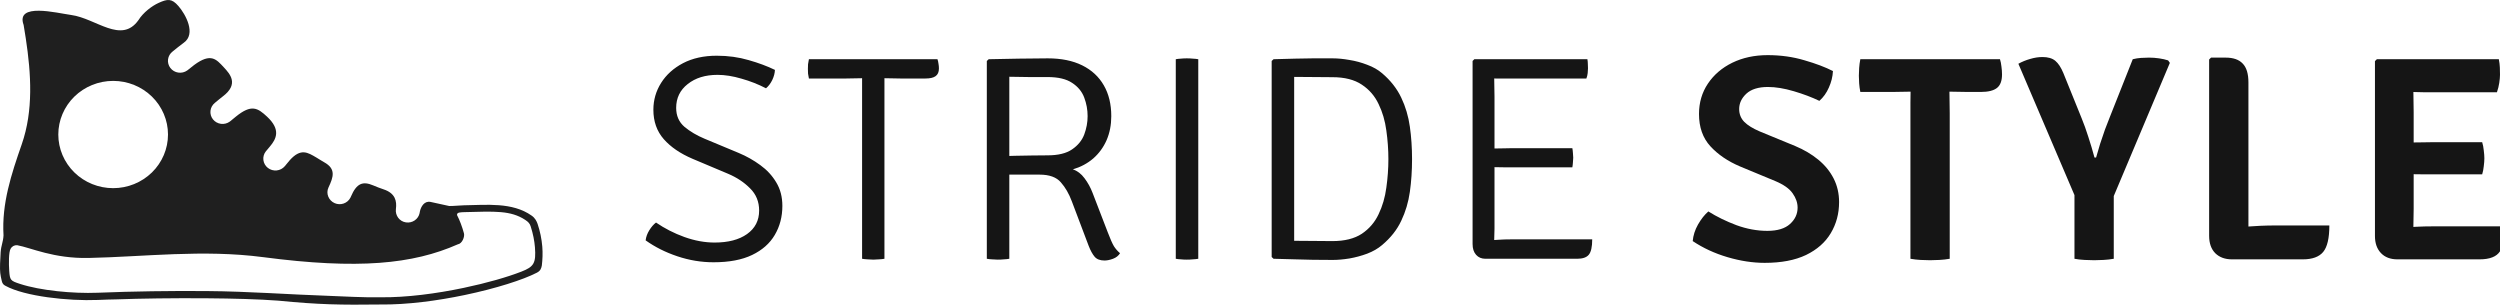 <svg width="599" height="73" viewBox="0 0 599 73" fill="none" xmlns="http://www.w3.org/2000/svg">
<g clip-path="url(#clip0_26_2)">
<g clip-path="url(#clip1_26_2)">
<path fill-rule="evenodd" clip-rule="evenodd" d="M5.659 5.966C5.841 7.045 6.016 8.127 6.181 9.218C7.461 17.685 8.03 26.483 5.213 34.568C2.693 41.803 0.39 48.784 0.843 56.385C0.771 57.959 0.268 58.789 0.155 60.415C0.093 61.324 0.047 62.234 0.018 63.144C-0.05 65.216 0.07 65.773 0.427 67.328C0.581 68.002 0.877 68.255 1.316 68.484C5.919 71.011 16.355 72.156 23.415 71.87C25.13 71.802 26.645 71.74 27.788 71.732H27.833C33.51 71.524 41.624 71.403 49.457 71.466C55.865 71.516 62.098 71.689 66.669 72.037C71.485 72.511 75.261 72.774 79.016 72.9C82.756 73.026 86.469 73.019 91.163 72.956C97.515 73.032 104.795 72.062 111.356 70.686C118.784 69.13 125.326 67.042 128.584 65.359C129.524 64.907 129.703 64.257 129.826 63.597C129.989 62.196 130.063 60.721 129.935 59.107C129.782 57.244 129.401 55.406 128.803 53.631C128.602 53.052 128.216 52.222 127.36 51.649C122.749 48.395 116.516 49.112 111.144 49.19C110.233 49.215 109.202 49.326 108.216 49.359L108.204 49.342L107.636 49.361C106.155 49.047 104.676 48.723 103.199 48.389C101.709 48.059 100.834 49.458 100.58 50.791C100.57 50.877 100.554 50.961 100.54 51.046C100.395 51.758 99.974 52.389 99.366 52.806C98.758 53.223 98.009 53.395 97.275 53.287C95.713 53.067 94.657 51.623 94.86 50.065C95.098 48.222 94.763 46.294 91.853 45.35C91.027 45.075 90.214 44.764 89.416 44.419C87.011 43.408 85.479 43.789 84.062 47.14C84.028 47.221 83.99 47.297 83.953 47.375C83.617 48.023 83.039 48.521 82.338 48.763C81.637 49.006 80.868 48.975 80.19 48.677C78.747 48.055 78.03 46.351 78.704 44.926C79.882 42.427 80.556 40.468 77.666 38.873C77.02 38.515 76.434 38.114 75.822 37.755C73.723 36.521 72.073 35.438 69.43 38.385L68.235 39.823C67.749 40.395 67.053 40.759 66.296 40.836C65.539 40.913 64.782 40.697 64.186 40.234C63.59 39.771 63.203 39.098 63.109 38.36C63.014 37.621 63.219 36.876 63.68 36.284C63.998 35.903 64.316 35.518 64.64 35.137C66.206 33.299 67.349 31.089 63.988 27.954C61.722 25.844 60.251 24.911 56.495 27.958L55.247 28.984C55.181 29.043 55.112 29.093 55.042 29.146C54.432 29.582 53.672 29.77 52.924 29.669C52.175 29.567 51.496 29.185 51.03 28.602C50.565 28.02 50.349 27.283 50.43 26.548C50.51 25.813 50.88 25.137 51.461 24.664C52.099 24.145 52.717 23.603 53.373 23.107C57.282 20.157 55.15 17.763 53.617 16.119C51.82 14.189 50.532 12.617 46.542 15.555L45.059 16.729C44.991 16.787 44.92 16.836 44.85 16.888C44.232 17.324 43.465 17.505 42.712 17.393C41.959 17.281 41.281 16.885 40.823 16.29C40.366 15.694 40.165 14.948 40.264 14.209C40.364 13.471 40.755 12.8 41.354 12.341C42.247 11.645 43.099 10.895 44.027 10.244C47.054 8.126 44.477 3.434 42.753 1.452C41.142 -0.4 40.154 -0.272 38.041 0.678C36.373 1.428 34.303 3.01 33.178 4.816C29.071 10.619 22.994 4.398 17.065 3.592C13.601 3.117 3.709 0.554 5.657 5.968L5.659 5.966ZM4.11 58.75C7.469 59.364 12.818 61.98 21.239 61.807C34.424 61.535 48.664 59.725 63.044 61.612C85.825 64.6 98.928 63.295 109.687 58.542C110.75 58.39 111.386 56.692 111.161 55.897C110.744 54.362 110.148 52.758 109.512 51.547C109.399 50.842 110.337 50.869 111.285 50.828C118.603 50.634 122.355 50.405 125.823 52.669C126.622 53.19 126.948 53.59 127.155 54.249C127.737 56.081 128.049 57.714 128.169 59.218C128.467 63.054 127.908 63.913 124.959 65.068C121.568 66.393 116.667 67.808 111.046 68.986C104.567 70.346 97.394 71.302 91.171 71.227H91.151C86.481 71.291 82.788 71.023 79.061 70.896C69.052 70.558 59.858 69.82 49.471 69.738C40.845 69.67 31.949 69.796 23.355 70.142C17.453 70.379 9.606 69.604 4.796 68.024C2.514 67.278 2.367 67.134 2.212 64.909C2.089 63.113 2.077 60.404 2.542 59.599C2.689 59.322 2.916 59.094 3.195 58.943C3.474 58.792 3.792 58.725 4.11 58.75ZM27.112 19.382C25.386 19.382 23.677 19.714 22.083 20.36C20.488 21.006 19.04 21.952 17.819 23.145C16.599 24.339 15.631 25.755 14.971 27.314C14.31 28.873 13.97 30.544 13.97 32.232C13.97 33.919 14.31 35.59 14.971 37.149C15.631 38.708 16.599 40.125 17.819 41.318C19.04 42.511 20.488 43.458 22.083 44.104C23.677 44.749 25.386 45.082 27.112 45.082C30.597 45.082 33.94 43.728 36.404 41.318C38.869 38.908 40.253 35.64 40.253 32.232C40.253 28.824 38.869 25.555 36.404 23.145C33.94 20.736 30.597 19.382 27.112 19.382Z" fill="#1F1F1F"/>
</g>
<path d="M154.695 57.59C154.788 56.773 155.08 55.968 155.57 55.175C156.06 54.382 156.597 53.763 157.18 53.32C159.257 54.743 161.52 55.898 163.97 56.785C166.443 57.672 168.858 58.115 171.215 58.115C174.482 58.115 177.072 57.438 178.985 56.085C180.922 54.708 181.89 52.83 181.89 50.45C181.89 48.327 181.167 46.553 179.72 45.13C178.297 43.683 176.535 42.517 174.435 41.63L165.965 38.06C163.002 36.8 160.692 35.225 159.035 33.335C157.378 31.445 156.55 29.1 156.55 26.3C156.55 23.967 157.168 21.82 158.405 19.86C159.642 17.9 161.392 16.325 163.655 15.135C165.942 13.945 168.637 13.35 171.74 13.35C174.447 13.35 176.99 13.7 179.37 14.4C181.75 15.077 183.85 15.858 185.67 16.745C185.647 17.515 185.437 18.32 185.04 19.16C184.643 19.977 184.142 20.642 183.535 21.155C181.692 20.198 179.732 19.428 177.655 18.845C175.602 18.238 173.688 17.935 171.915 17.935C168.998 17.935 166.618 18.67 164.775 20.14C162.932 21.587 162.01 23.488 162.01 25.845C162.01 27.735 162.675 29.252 164.005 30.395C165.358 31.515 166.957 32.46 168.8 33.23L177.025 36.66C178.868 37.43 180.583 38.398 182.17 39.565C183.757 40.708 185.028 42.085 185.985 43.695C186.965 45.305 187.455 47.183 187.455 49.33C187.455 51.92 186.848 54.242 185.635 56.295C184.445 58.325 182.637 59.923 180.21 61.09C177.783 62.257 174.703 62.84 170.97 62.84C168.03 62.84 165.137 62.362 162.29 61.405C159.443 60.448 156.912 59.177 154.695 57.59ZM193.817 18.81C193.724 18.413 193.654 18.028 193.607 17.655C193.584 17.258 193.572 16.873 193.572 16.5C193.572 16.127 193.584 15.753 193.607 15.38C193.654 14.983 193.724 14.587 193.817 14.19H224.617C224.734 14.517 224.816 14.878 224.862 15.275C224.932 15.648 224.967 16.022 224.967 16.395C224.967 17.258 224.699 17.877 224.162 18.25C223.649 18.623 222.844 18.81 221.747 18.81H215.727C215.307 18.81 214.677 18.798 213.837 18.775C213.021 18.752 212.379 18.74 211.912 18.74H206.557C206.114 18.74 205.484 18.752 204.667 18.775C203.851 18.798 203.209 18.81 202.742 18.81H193.817ZM206.557 23.92C206.557 22.963 206.557 22.112 206.557 21.365C206.557 20.595 206.557 19.72 206.557 18.74V16.5H211.912V18.74C211.912 19.72 211.912 20.595 211.912 21.365C211.912 22.112 211.912 22.963 211.912 23.92V62C211.539 62.07 211.107 62.117 210.617 62.14C210.151 62.187 209.696 62.21 209.252 62.21C208.809 62.21 208.342 62.187 207.852 62.14C207.386 62.117 206.954 62.07 206.557 62V23.92ZM266.262 27.84C266.262 29.94 265.889 31.853 265.142 33.58C264.395 35.283 263.334 36.742 261.957 37.955C260.58 39.145 258.947 40.02 257.057 40.58C258.13 40.93 259.064 41.642 259.857 42.715C260.65 43.765 261.292 44.932 261.782 46.215L265.422 55.665C266.005 57.205 266.495 58.313 266.892 58.99C267.312 59.643 267.802 60.203 268.362 60.67C267.989 61.277 267.429 61.72 266.682 62C265.935 62.28 265.259 62.42 264.652 62.42C263.579 62.42 262.785 62.117 262.272 61.51C261.759 60.903 261.28 60.028 260.837 58.885L256.812 48.245C256.135 46.425 255.26 44.908 254.187 43.695C253.137 42.458 251.434 41.84 249.077 41.84H239.592V37.43C240.689 37.383 241.902 37.348 243.232 37.325C244.562 37.278 245.904 37.255 247.257 37.255C248.61 37.232 249.847 37.22 250.967 37.22C253.534 37.22 255.505 36.742 256.882 35.785C258.282 34.828 259.25 33.638 259.787 32.215C260.324 30.768 260.592 29.31 260.592 27.84C260.592 26.3 260.324 24.818 259.787 23.395C259.25 21.948 258.282 20.77 256.882 19.86C255.505 18.927 253.534 18.46 250.967 18.46C249.824 18.46 248.33 18.46 246.487 18.46C244.667 18.437 243.115 18.413 241.832 18.39V62C241.459 62.07 241.027 62.117 240.537 62.14C240.07 62.187 239.58 62.21 239.067 62.21C238.624 62.21 238.157 62.187 237.667 62.14C237.2 62.117 236.792 62.07 236.442 62V14.61L236.897 14.19C239.324 14.143 241.727 14.097 244.107 14.05C246.487 14.003 248.797 13.98 251.037 13.98C254.28 13.98 257.034 14.54 259.297 15.66C261.56 16.78 263.287 18.378 264.477 20.455C265.667 22.508 266.262 24.97 266.262 27.84ZM281.716 14.19C282.066 14.12 282.474 14.073 282.941 14.05C283.408 14.003 283.874 13.98 284.341 13.98C284.854 13.98 285.344 14.003 285.811 14.05C286.301 14.073 286.733 14.12 287.106 14.19V62C286.733 62.07 286.301 62.117 285.811 62.14C285.344 62.187 284.854 62.21 284.341 62.21C283.874 62.21 283.408 62.187 282.941 62.14C282.474 62.117 282.066 62.07 281.716 62V14.19ZM338.327 38.13C338.327 40.86 338.152 43.473 337.802 45.97C337.452 48.443 336.764 50.753 335.737 52.9C334.734 55.047 333.205 56.983 331.152 58.71C330.172 59.55 328.982 60.238 327.582 60.775C326.205 61.288 324.782 61.673 323.312 61.93C321.865 62.163 320.535 62.28 319.322 62.28C317.502 62.28 315.904 62.268 314.527 62.245C313.174 62.222 311.774 62.187 310.327 62.14C308.904 62.093 307.177 62.047 305.147 62L304.692 61.58V14.61L305.147 14.19C307.177 14.12 308.904 14.073 310.327 14.05C311.75 14.003 313.15 13.98 314.527 13.98C315.904 13.98 317.502 13.98 319.322 13.98C320.535 13.98 321.865 14.108 323.312 14.365C324.782 14.598 326.205 14.983 327.582 15.52C328.982 16.033 330.172 16.71 331.152 17.55C333.182 19.277 334.71 21.225 335.737 23.395C336.764 25.542 337.452 27.863 337.802 30.36C338.152 32.833 338.327 35.423 338.327 38.13ZM332.657 38.13C332.657 35.867 332.494 33.58 332.167 31.27C331.864 28.96 331.245 26.848 330.312 24.935C329.402 22.998 328.06 21.447 326.287 20.28C324.514 19.09 322.169 18.495 319.252 18.495C317.642 18.495 316.16 18.483 314.807 18.46C313.454 18.437 311.879 18.425 310.082 18.425V57.695C311.879 57.695 313.454 57.707 314.807 57.73C316.16 57.753 317.642 57.765 319.252 57.765C322.169 57.765 324.514 57.182 326.287 56.015C328.06 54.825 329.402 53.262 330.312 51.325C331.245 49.388 331.864 47.265 332.167 44.955C332.494 42.645 332.657 40.37 332.657 38.13ZM352.831 14.61L353.251 14.19H358.011V18.6C358.011 19.58 358.022 20.338 358.046 20.875C358.069 21.412 358.081 22.158 358.081 23.115V54.825C358.081 55.292 358.069 55.735 358.046 56.155C358.022 56.552 358.011 57.007 358.011 57.52V62H355.911C354.977 62 354.231 61.685 353.671 61.055C353.111 60.425 352.831 59.562 352.831 58.465V14.61ZM376.736 35.505C376.806 35.878 376.852 36.275 376.876 36.695C376.922 37.115 376.946 37.477 376.946 37.78C376.946 38.083 376.922 38.445 376.876 38.865C376.852 39.285 376.806 39.693 376.736 40.09H362.246C361.732 40.09 361.137 40.09 360.461 40.09C359.784 40.067 359.072 40.055 358.326 40.055C357.602 40.032 356.902 40.02 356.226 40.02V35.575C356.902 35.575 357.602 35.575 358.326 35.575C359.072 35.552 359.784 35.54 360.461 35.54C361.137 35.517 361.732 35.505 362.246 35.505H376.736ZM380.341 14.19C380.411 14.587 380.446 14.972 380.446 15.345C380.469 15.718 380.481 16.057 380.481 16.36C380.481 16.663 380.457 17.048 380.411 17.515C380.364 17.958 380.259 18.39 380.096 18.81H362.246C361.732 18.81 361.137 18.81 360.461 18.81C359.784 18.81 359.072 18.81 358.326 18.81C357.602 18.787 356.902 18.763 356.226 18.74V14.19H380.341ZM381.496 57.345C381.496 59.165 381.216 60.402 380.656 61.055C380.119 61.685 379.197 62 377.891 62H356.226V57.625C357.136 57.555 358.057 57.497 358.991 57.45C359.924 57.38 361.032 57.345 362.316 57.345H381.496Z" fill="#151515"/>
<path d="M405.575 57.765C405.692 56.412 406.112 55.093 406.835 53.81C407.582 52.503 408.41 51.453 409.32 50.66C411.327 51.92 413.567 53.017 416.04 53.95C418.537 54.86 421.01 55.315 423.46 55.315C425.863 55.315 427.672 54.767 428.885 53.67C430.098 52.573 430.705 51.267 430.705 49.75C430.705 48.583 430.308 47.44 429.515 46.32C428.745 45.2 427.357 44.22 425.35 43.38L416.915 39.88C413.998 38.643 411.63 37.033 409.81 35.05C407.99 33.067 407.08 30.488 407.08 27.315C407.08 24.585 407.792 22.158 409.215 20.035C410.638 17.912 412.587 16.243 415.06 15.03C417.557 13.817 420.38 13.21 423.53 13.21C426.657 13.21 429.585 13.618 432.315 14.435C435.068 15.228 437.355 16.092 439.175 17.025C439.105 18.378 438.778 19.697 438.195 20.98C437.635 22.263 436.877 23.325 435.92 24.165C434.123 23.302 432.082 22.532 429.795 21.855C427.508 21.178 425.443 20.84 423.6 20.84C421.313 20.84 419.587 21.377 418.42 22.45C417.277 23.523 416.705 24.748 416.705 26.125C416.705 27.338 417.113 28.365 417.93 29.205C418.747 30.022 419.972 30.78 421.605 31.48L430.11 34.98C432.233 35.867 434.088 36.963 435.675 38.27C437.262 39.577 438.487 41.082 439.35 42.785C440.213 44.488 440.645 46.367 440.645 48.42C440.645 51.173 439.98 53.658 438.65 55.875C437.343 58.068 435.372 59.807 432.735 61.09C430.098 62.35 426.797 62.98 422.83 62.98C419.96 62.98 416.985 62.525 413.905 61.615C410.825 60.705 408.048 59.422 405.575 57.765ZM445.734 22.03C445.594 21.33 445.501 20.642 445.454 19.965C445.408 19.288 445.384 18.682 445.384 18.145C445.384 17.585 445.408 16.967 445.454 16.29C445.501 15.59 445.594 14.89 445.734 14.19H479.194C479.358 14.703 479.474 15.287 479.544 15.94C479.638 16.593 479.684 17.223 479.684 17.83C479.684 19.37 479.276 20.455 478.459 21.085C477.643 21.715 476.371 22.03 474.644 22.03H471.354C470.888 22.03 470.199 22.018 469.289 21.995C468.379 21.972 467.668 21.96 467.154 21.96H457.739C457.249 21.96 456.538 21.972 455.604 21.995C454.694 22.018 453.994 22.03 453.504 22.03H445.734ZM457.739 27.14C457.739 26.183 457.739 25.332 457.739 24.585C457.763 23.815 457.774 22.94 457.774 21.96V18.11H467.084V21.96C467.084 22.94 467.096 23.815 467.119 24.585C467.143 25.332 467.154 26.183 467.154 27.14V62C466.361 62.14 465.544 62.233 464.704 62.28C463.864 62.327 463.118 62.35 462.464 62.35C461.764 62.35 460.994 62.327 460.154 62.28C459.314 62.233 458.509 62.14 457.739 62V27.14ZM497.043 41.35H506.458V62C505.688 62.14 504.871 62.233 504.008 62.28C503.168 62.327 502.421 62.35 501.768 62.35C501.161 62.35 500.391 62.327 499.458 62.28C498.548 62.233 497.743 62.14 497.043 62V41.35ZM511.008 14.19C511.661 14.027 512.314 13.922 512.968 13.875C513.644 13.828 514.286 13.805 514.893 13.805C515.709 13.805 516.514 13.863 517.308 13.98C518.124 14.097 518.848 14.26 519.478 14.47L519.898 15.065L505.863 48.385H497.743L483.603 15.275C484.489 14.785 485.434 14.4 486.438 14.12C487.441 13.817 488.421 13.665 489.378 13.665C490.708 13.665 491.734 13.968 492.458 14.575C493.181 15.182 493.823 16.162 494.383 17.515L498.758 28.33C499.318 29.683 499.854 31.177 500.368 32.81C500.904 34.443 501.394 36.088 501.838 37.745H502.223C502.526 36.672 502.853 35.563 503.203 34.42C503.576 33.253 503.961 32.122 504.358 31.025C504.778 29.905 505.163 28.913 505.513 28.05L511.008 14.19ZM538.723 62.14H534.768C533.112 62.14 531.782 61.65 530.778 60.67C529.798 59.667 529.308 58.278 529.308 56.505V14.26L529.763 13.805H533.263C535.107 13.805 536.472 14.283 537.358 15.24C538.268 16.173 538.723 17.678 538.723 19.755V62.14ZM558.113 54.02C558.113 57.053 557.623 59.165 556.643 60.355C555.663 61.545 554.03 62.14 551.743 62.14H534.768L529.798 55.315C532.412 54.848 535.06 54.522 537.743 54.335C540.45 54.125 542.9 54.02 545.093 54.02H558.113ZM569.039 14.645L569.494 14.19H578.244V21.89C578.244 22.87 578.255 23.71 578.279 24.41C578.302 25.11 578.314 25.938 578.314 26.895V50.03C578.314 50.8 578.302 51.512 578.279 52.165C578.255 52.795 578.244 53.518 578.244 54.335V62.14H574.429C572.749 62.14 571.43 61.638 570.474 60.635C569.517 59.632 569.039 58.267 569.039 56.54V14.645ZM594.729 34.07C594.915 34.653 595.044 35.318 595.114 36.065C595.207 36.788 595.254 37.407 595.254 37.92C595.254 38.457 595.207 39.087 595.114 39.81C595.044 40.51 594.915 41.163 594.729 41.77H582.864C582.304 41.77 581.545 41.77 580.589 41.77C579.632 41.747 578.652 41.735 577.649 41.735C576.645 41.712 575.782 41.688 575.059 41.665V34.175C575.782 34.152 576.645 34.14 577.649 34.14C578.652 34.117 579.632 34.105 580.589 34.105C581.545 34.082 582.304 34.07 582.864 34.07H594.729ZM598.719 14.19C598.859 14.89 598.94 15.555 598.964 16.185C598.987 16.792 598.999 17.363 598.999 17.9C598.999 18.437 598.94 19.09 598.824 19.86C598.707 20.63 598.52 21.377 598.264 22.1H582.864C582.304 22.1 581.545 22.1 580.589 22.1C579.632 22.077 578.652 22.053 577.649 22.03C576.645 22.007 575.782 21.983 575.059 21.96V14.19H598.719ZM600.259 54.23C600.259 56.913 599.839 58.908 598.999 60.215C598.182 61.498 596.549 62.14 594.099 62.14H575.059V54.545C576.389 54.475 577.672 54.405 578.909 54.335C580.169 54.265 581.58 54.23 583.144 54.23H600.259Z" fill="#151515"/>
</g>
<defs>
<clipPath id="clip0_26_2">
<rect width="599" height="73" fill="white"/>
</clipPath>
<clipPath id="clip1_26_2">
<rect width="130" height="73" fill="white"/>
</clipPath>
</defs>
</svg>

